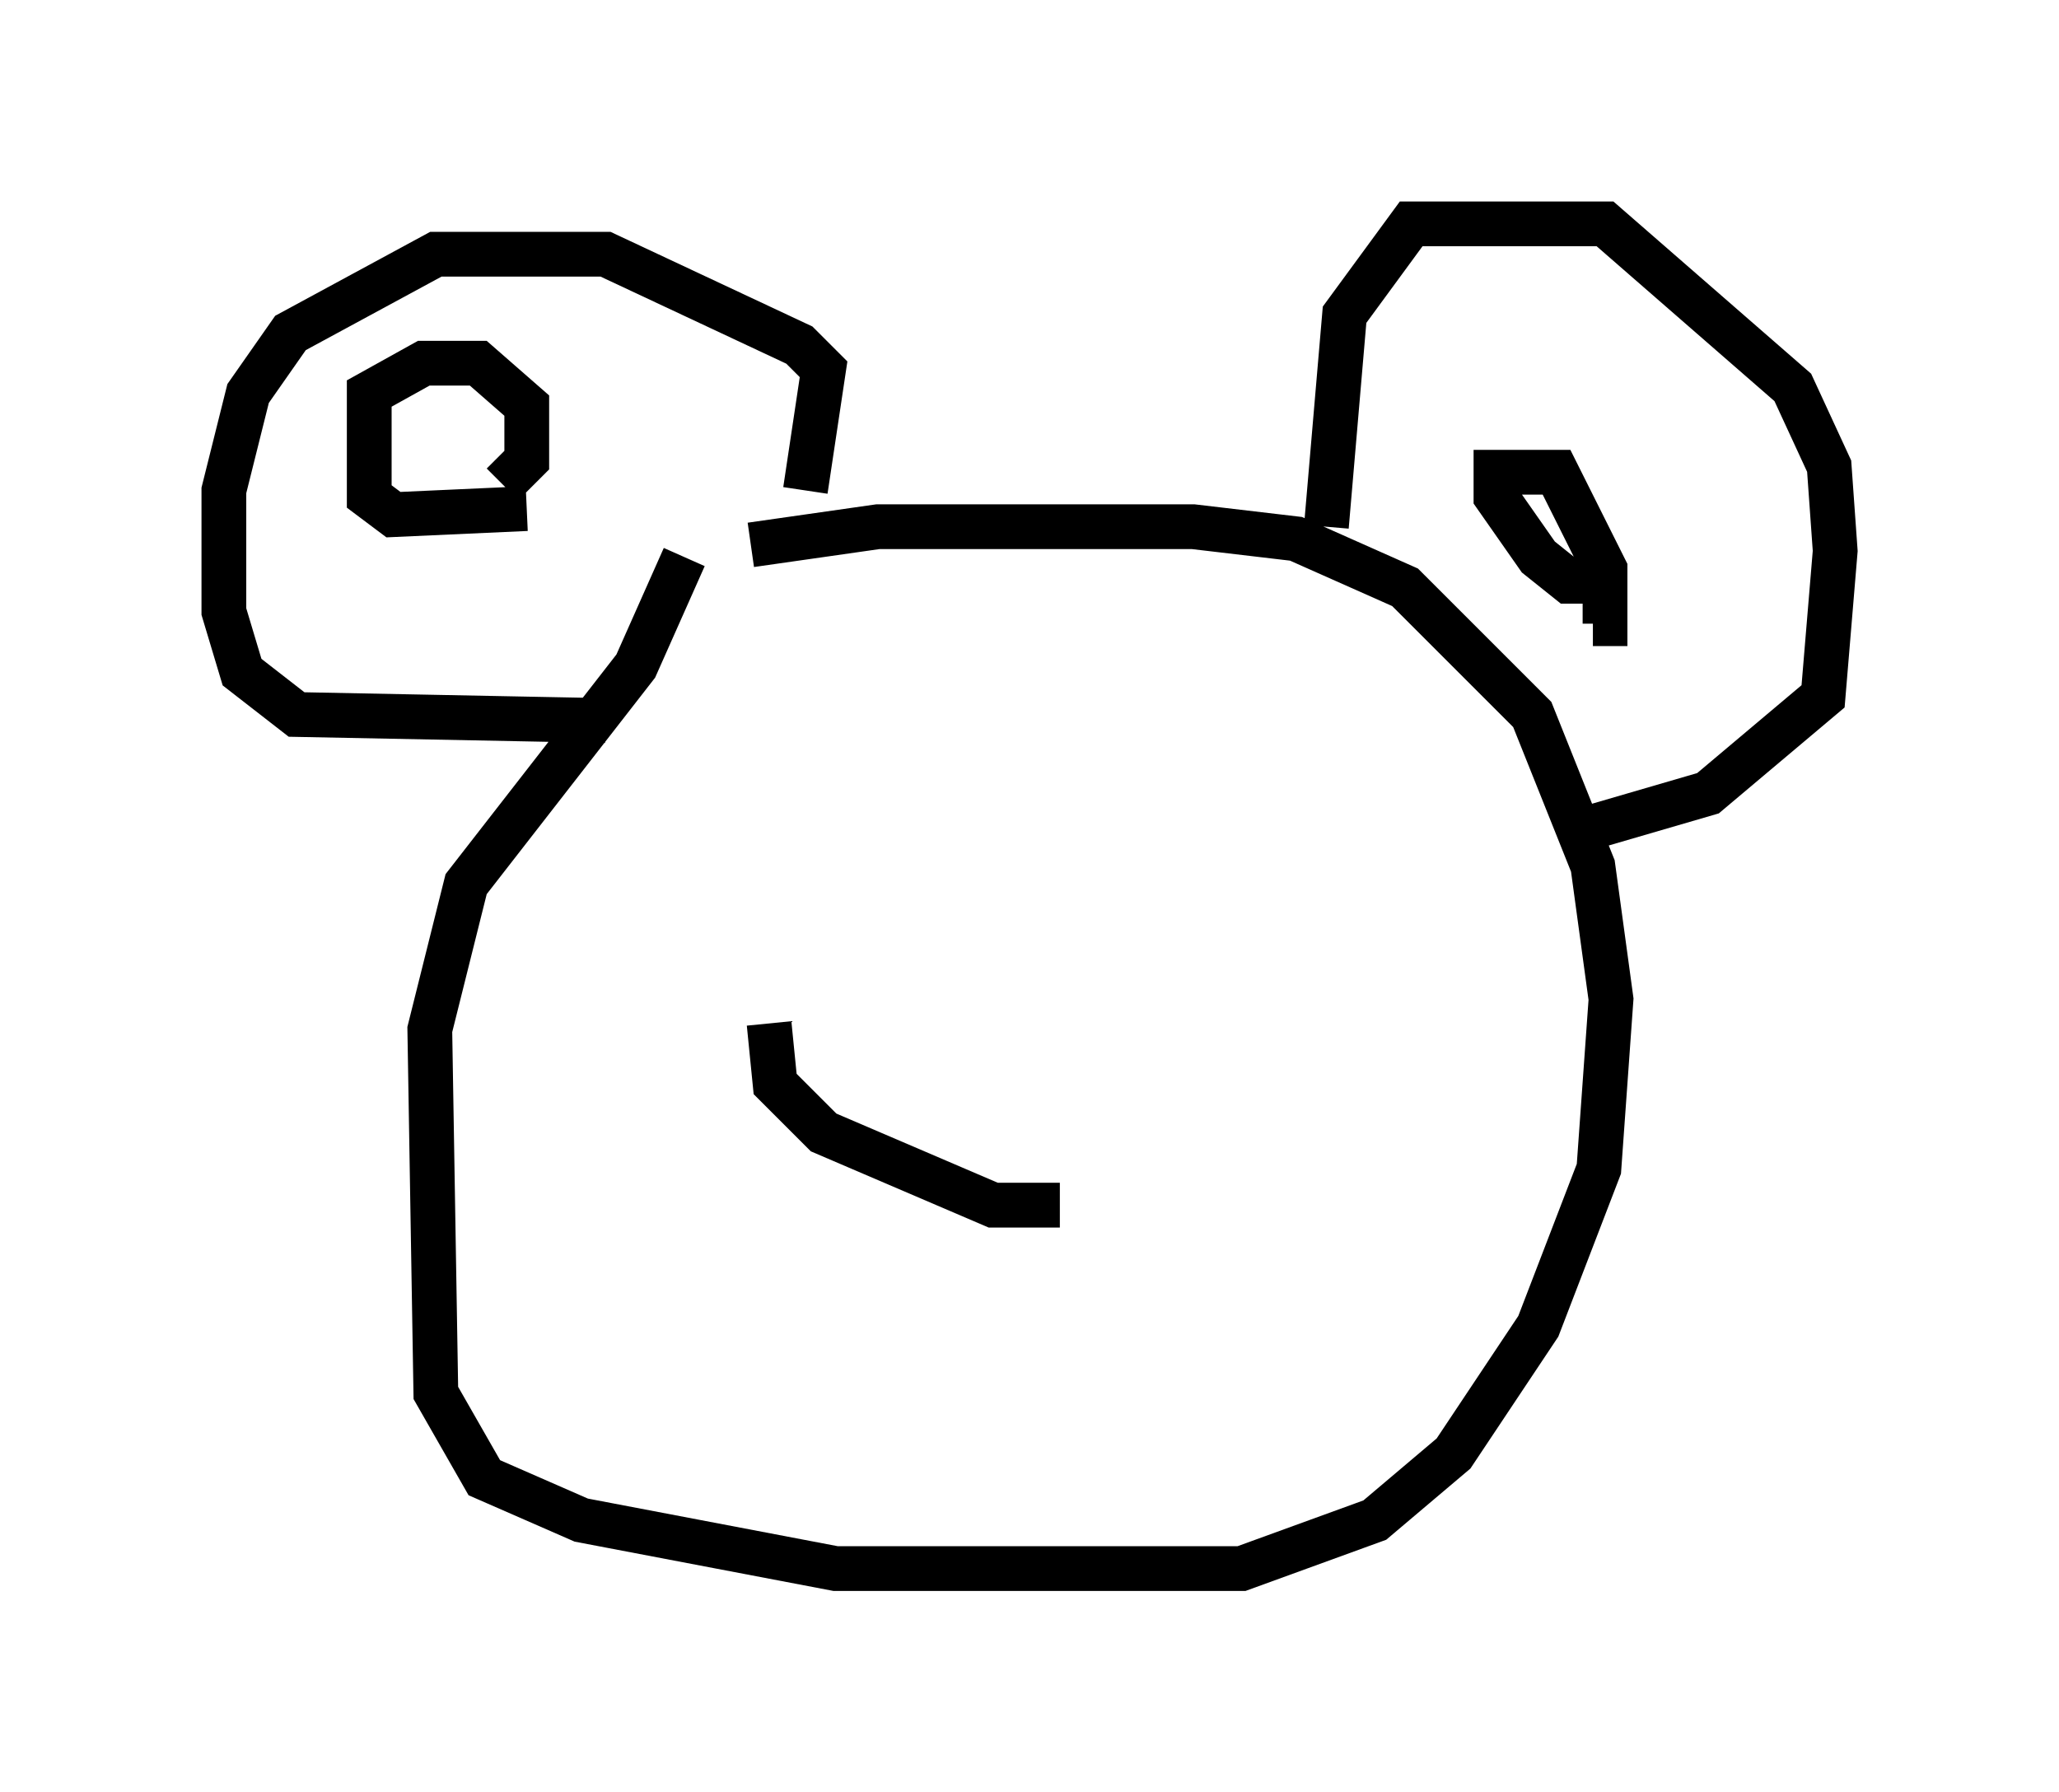 <?xml version="1.0" encoding="utf-8" ?>
<svg baseProfile="full" height="40.04" version="1.1" width="45.994" xmlns="http://www.w3.org/2000/svg" xmlns:ev="http://www.w3.org/2001/xml-events" xmlns:xlink="http://www.w3.org/1999/xlink"><defs /><rect fill="white" height="40.04" width="45.994" x="0" y="0" /><path d="M15.013, 13.931 m1.759, -1.759 l2.842, -0.406 7.036, 0.0 l2.3, 0.271 2.436, 1.083 l2.842, 2.842 1.353, 3.383 l0.406, 2.977 -0.271, 3.789 l-1.353, 3.518 -1.894, 2.842 l-1.759, 1.488 -2.977, 1.083 l-9.066, 0.0 -5.683, -1.083 l-2.165, -0.947 -1.083, -1.894 l-0.135, -8.119 0.812, -3.248 l3.789, -4.871 1.083, -2.436 m2.706, -1.488 l0.406, -2.706 -0.541, -0.541 l-4.33, -2.03 -3.789, 0.0 l-3.248, 1.759 -0.947, 1.353 l-0.541, 2.165 0.0, 2.706 l0.406, 1.353 1.218, 0.947 l6.901, 0.135 m16.103, -4.33 l0.406, -4.736 1.488, -2.03 l4.33, 0.0 4.195, 3.654 l0.812, 1.759 0.135, 1.894 l-0.271, 3.248 -2.571, 2.165 l-3.248, 0.947 m0.677, -5.683 l-0.541, 0.0 -0.677, -0.541 l-0.947, -1.353 0.0, -0.541 l1.353, 0.0 1.083, 2.165 l0.0, 1.218 -0.271, 0.0 m-23.816, -2.571 l-2.977, 0.135 -0.541, -0.406 l0.0, -2.3 1.218, -0.677 l1.218, 0.0 1.083, 0.947 l0.0, 1.218 -0.541, 0.541 m12.449, 16.103 l-1.488, 0.0 -3.789, -1.624 l-1.083, -1.083 -0.135, -1.353 " fill="none" stroke="black" stroke-width="1" /></svg>